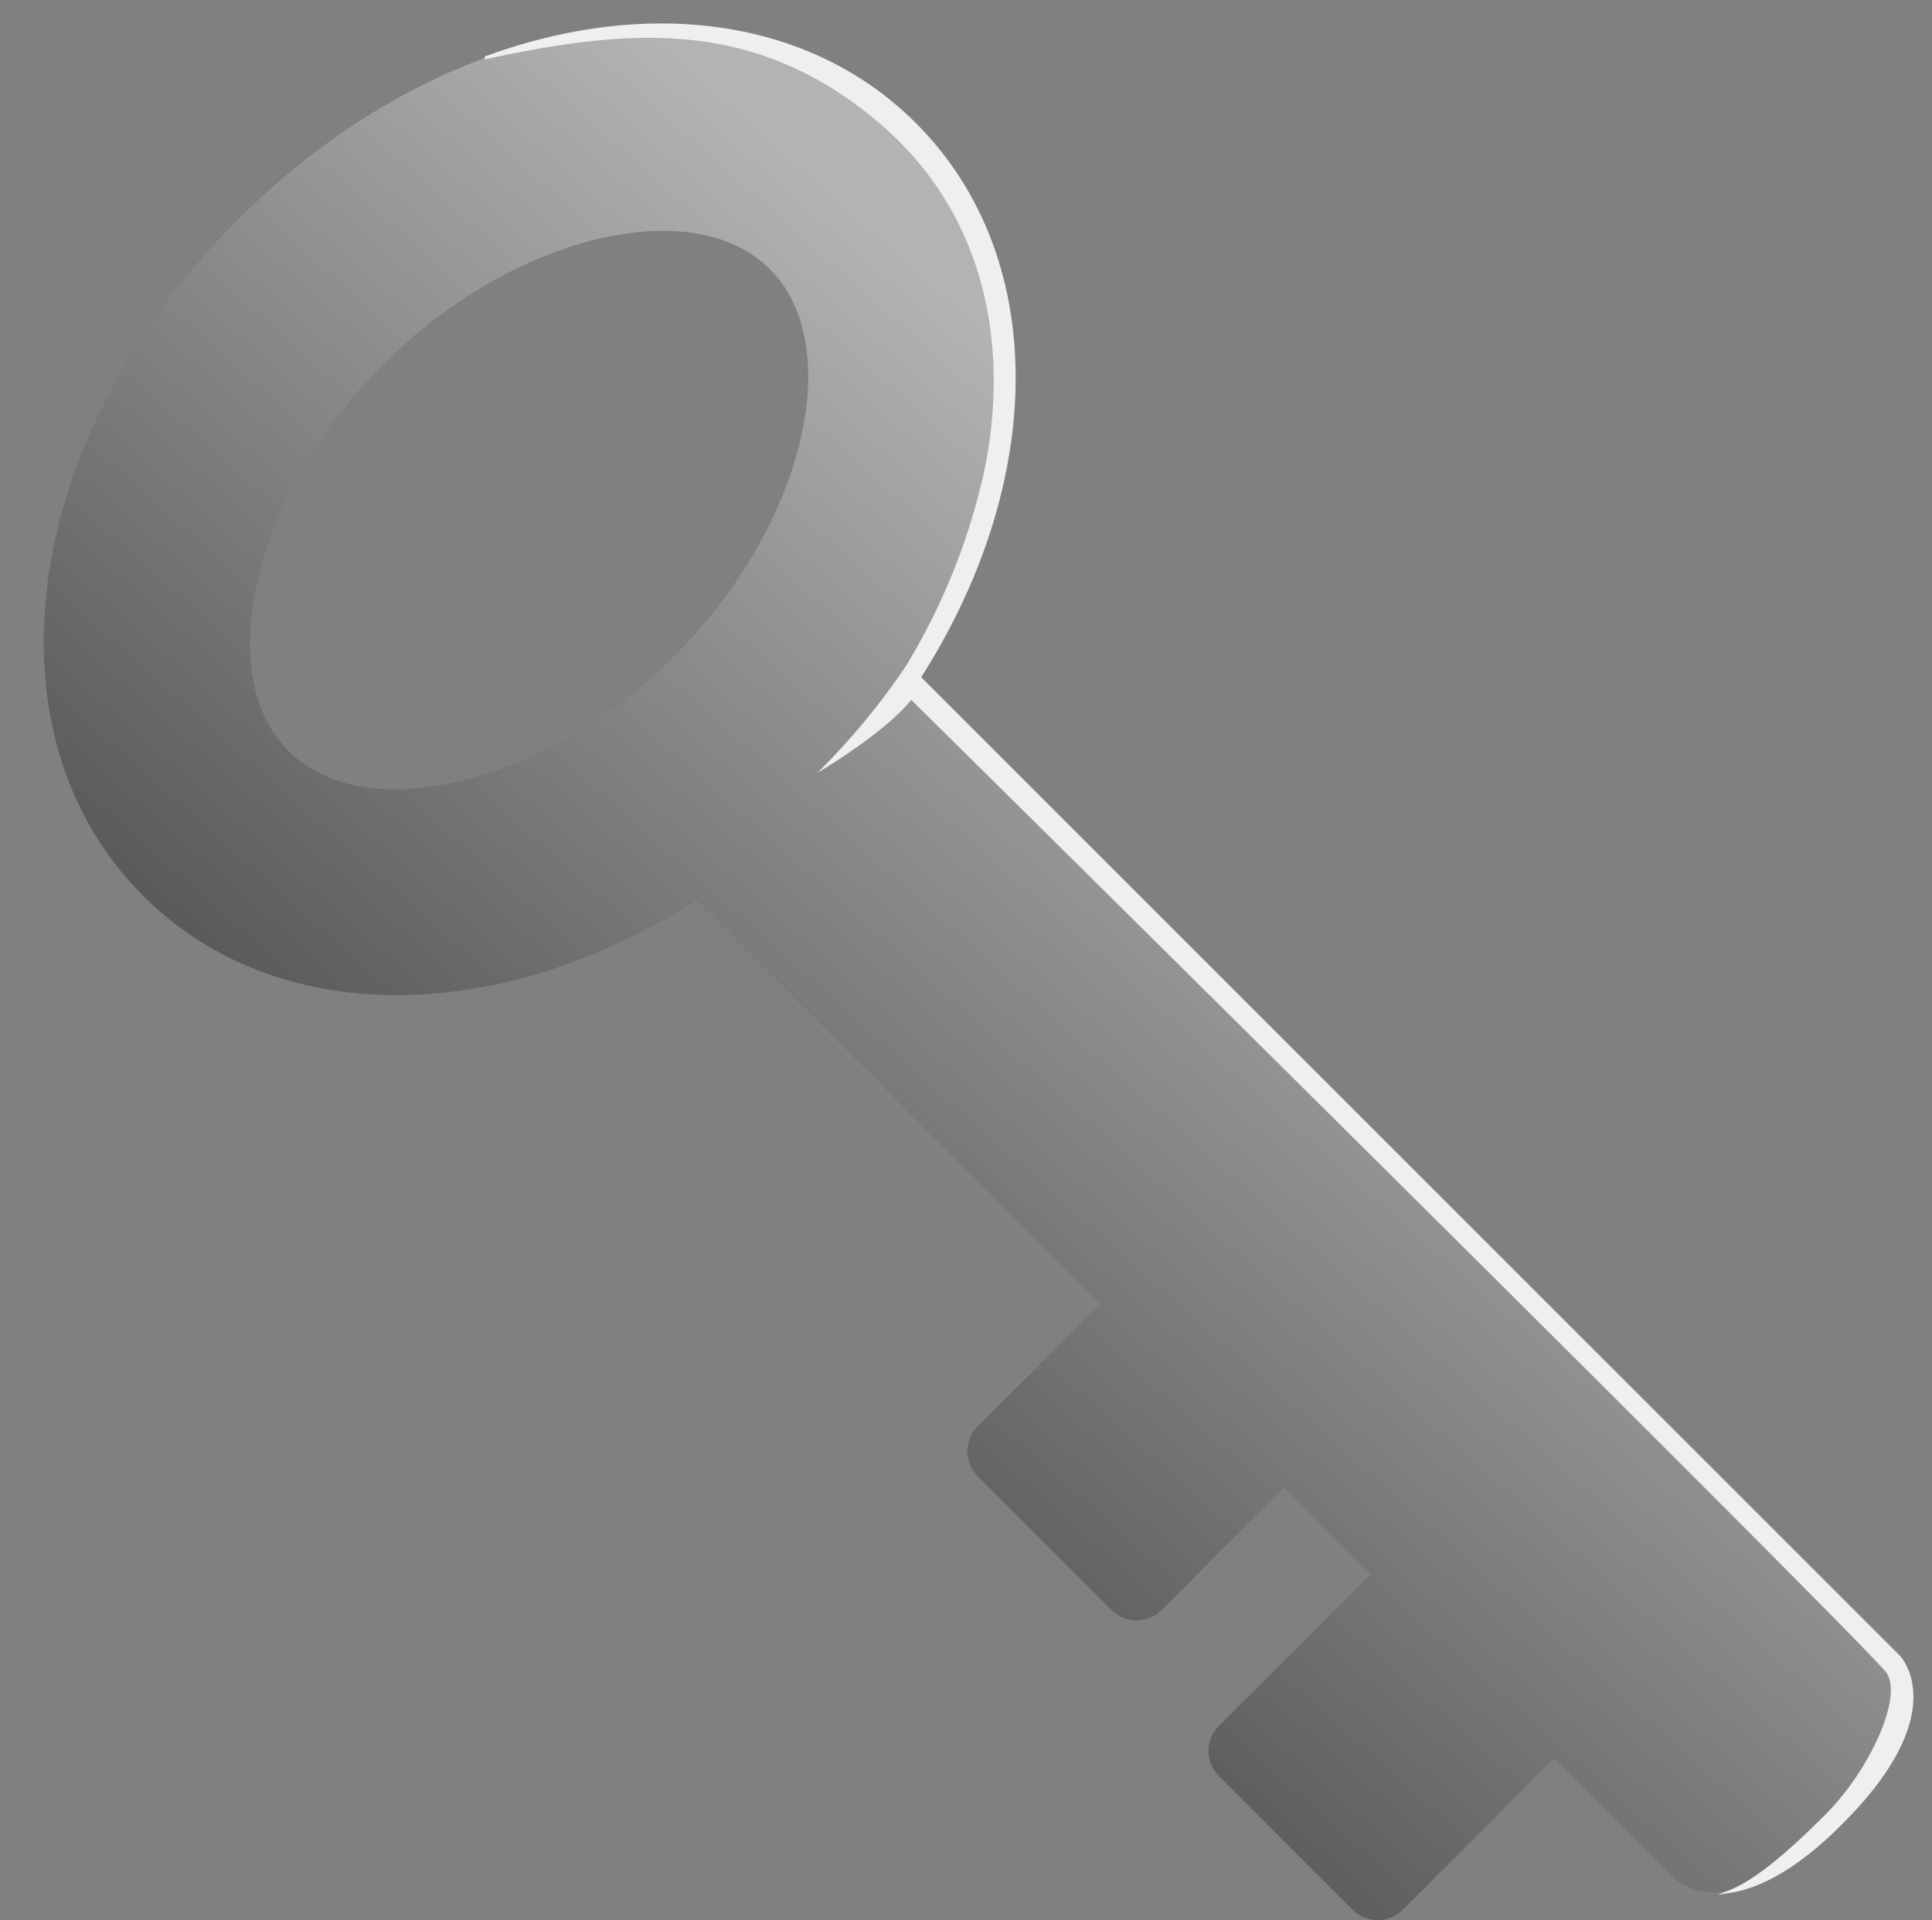 <svg id="Capa_1" data-name="Capa 1" xmlns="http://www.w3.org/2000/svg" xmlns:xlink="http://www.w3.org/1999/xlink" viewBox="0 0 178.33 177.28"><rect x="0" y="0" width="178.33" height="177.28" fill="#808080" stroke="none"/><defs><style>.cls-1{fill:url(#Degradado_sin_nombre_50);}.cls-2{fill:#efefef;stroke:#efefef;stroke-miterlimit:10;stroke-width:0.25px;}</style><linearGradient id="Degradado_sin_nombre_50" x1="126.09" y1="60.22" x2="56.59" y2="138.72" gradientUnits="userSpaceOnUse"><stop offset="0.01" stop-color="#b3b3b3"/><stop offset="1" stop-color="#4d4d4d"/></linearGradient></defs><title>key</title><path class="cls-1" d="M64.29,83.12l37.26,37.26-11.3,11.3a3.27,3.27,0,0,0,0,4.63l12.33,12.33a3.28,3.28,0,0,0,4.64,0l11.29-11.3,8,8-14,14a3.27,3.27,0,0,0,0,4.63l12.33,12.34a3.28,3.28,0,0,0,4.64,0l14-14,11.16,11.16s5.05,5.05,15.34-5.24,5.24-15.34,5.24-15.34L84.87,62.54c11.55-18.06,11.93-38.73-.41-51.08C69.4-3.59,42,.26,22,20.24S-1.84,67.65,13.21,82.7C25.56,95.05,46.23,94.67,64.29,83.12Zm-2-22.59c-11.84,11.85-28.52,16-35.68,8.78s-3.07-23.84,8.77-35.68S63.9,17.69,71.06,24.85,74.13,48.69,62.29,60.53Z"/><path class="cls-2" d="M159.63,174.64c2.5-.37,6-1.95,10.38-6.38,10.29-10.29,5.24-15.34,5.24-15.34L84.87,62.54c11.55-18.06,11.93-38.73-.41-51.08C74.65,1.65,59.58-.12,44.75,5.35,57.9,2.52,69.6,1.41,81.18,11.21c10.62,9,12,22,9.75,32.5a59.32,59.32,0,0,1-7.2,17.84,63.75,63.75,0,0,1-7.47,9.16s5.83-3.58,7.83-6.29c11.15,11,88.79,87.86,90.18,90,1.5,2.34-1.59,9.09-5.67,13.17C164.83,171.38,161.94,173.73,159.63,174.64Z"/></svg>